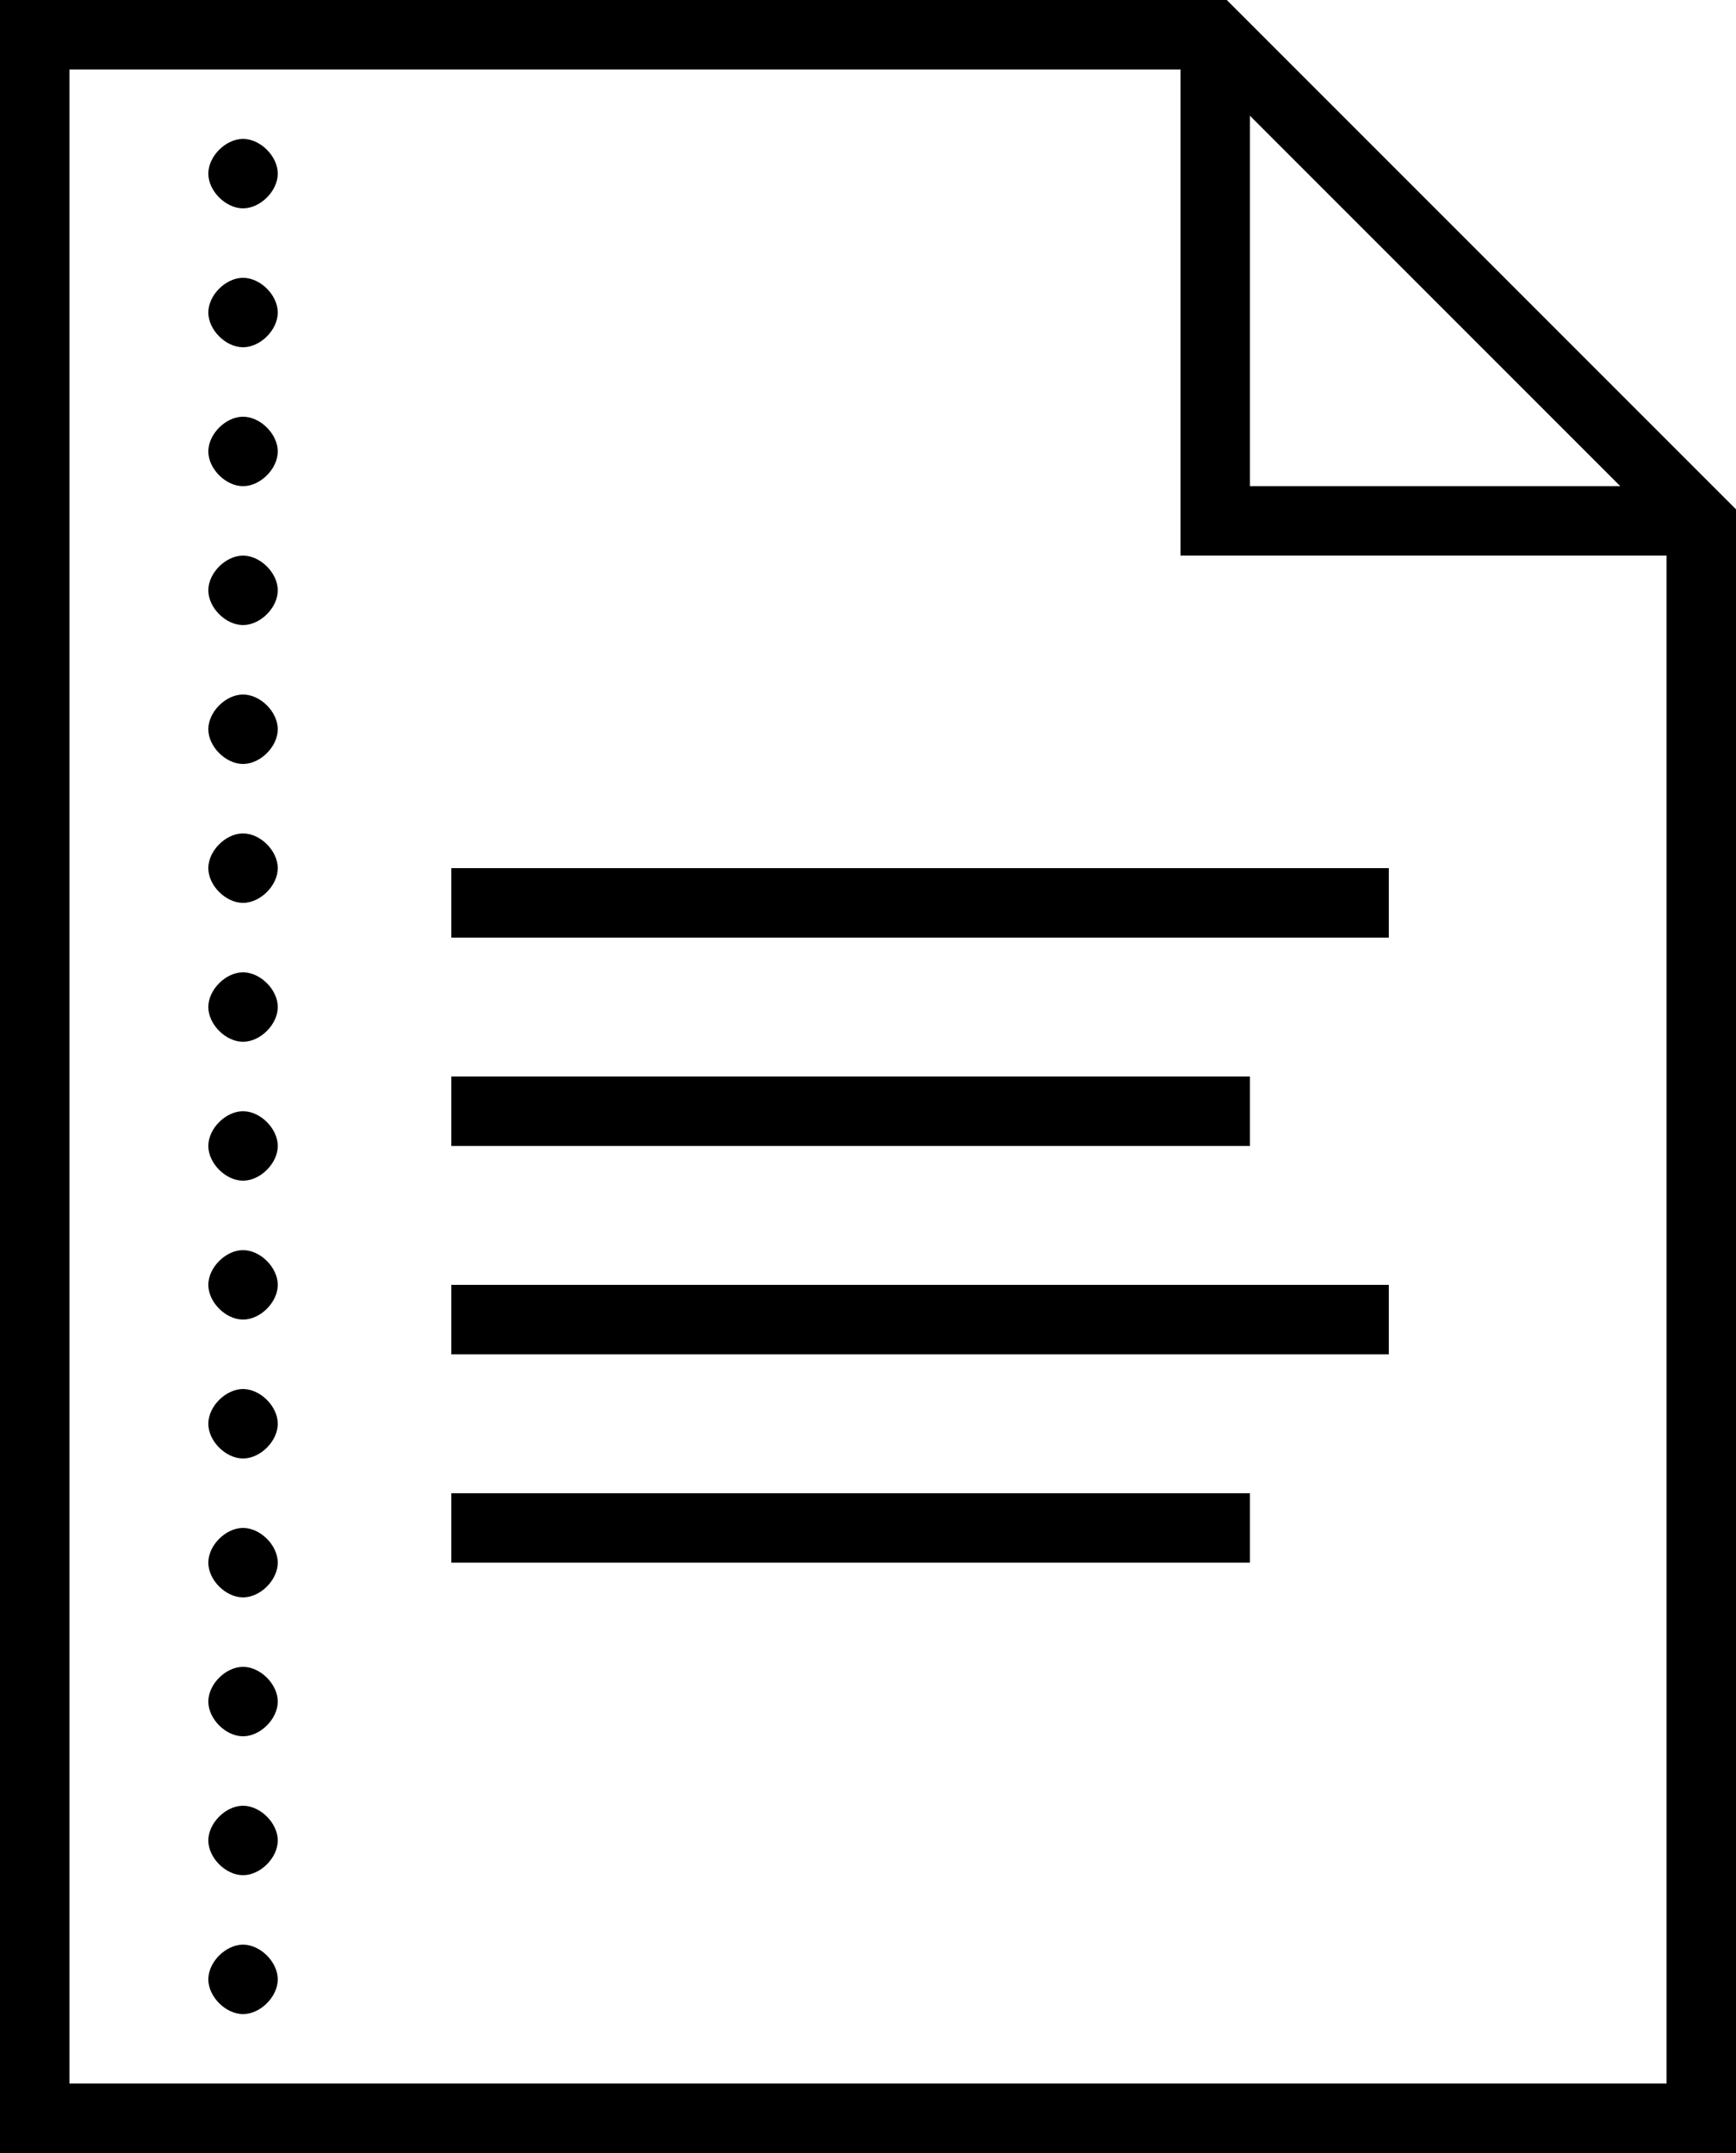 <?xml version="1.0" encoding="utf-8"?>
<!-- Generator: Adobe Illustrator 22.1.0, SVG Export Plug-In . SVG Version: 6.00 Build 0)  -->
<svg version="1.1" id="Слой_1" xmlns="http://www.w3.org/2000/svg" xmlns:xlink="http://www.w3.org/1999/xlink" x="0px" y="0px"
	 viewBox="0 0 30 37.2" style="enable-background:new 0 0 30 37.2;" xml:space="preserve">
<path d="M0,0v37.2h30V8.8L21.2,0H0z M1.2,1.2h19.2v8.4h8.4V36H1.2V1.2z M21.6,2L28,8.4h-6.4V2z M4.2,2.4C3.9,2.4,3.6,2.7,3.6,3
	s0.3,0.6,0.6,0.6S4.8,3.3,4.8,3S4.5,2.4,4.2,2.4z M4.2,4.8c-0.3,0-0.6,0.3-0.6,0.6S3.9,6,4.2,6s0.6-0.3,0.6-0.6S4.5,4.8,4.2,4.8z
	 M4.2,7.2c-0.3,0-0.6,0.3-0.6,0.6c0,0.3,0.3,0.6,0.6,0.6s0.6-0.3,0.6-0.6C4.8,7.5,4.5,7.2,4.2,7.2z M4.2,9.6c-0.3,0-0.6,0.3-0.6,0.6
	c0,0.3,0.3,0.6,0.6,0.6s0.6-0.3,0.6-0.6C4.8,9.9,4.5,9.6,4.2,9.6z M4.2,12c-0.3,0-0.6,0.3-0.6,0.6c0,0.3,0.3,0.6,0.6,0.6
	s0.6-0.3,0.6-0.6C4.8,12.3,4.5,12,4.2,12z M4.2,14.4c-0.3,0-0.6,0.3-0.6,0.6c0,0.3,0.3,0.6,0.6,0.6s0.6-0.3,0.6-0.6
	C4.8,14.7,4.5,14.4,4.2,14.4z M7.8,15v1.2H24V15H7.8z M4.2,16.8c-0.3,0-0.6,0.3-0.6,0.6c0,0.3,0.3,0.6,0.6,0.6s0.6-0.3,0.6-0.6
	C4.8,17.1,4.5,16.8,4.2,16.8z M7.8,18.6v1.2h13.8v-1.2H7.8z M4.2,19.2c-0.3,0-0.6,0.3-0.6,0.6s0.3,0.6,0.6,0.6s0.6-0.3,0.6-0.6
	S4.5,19.2,4.2,19.2z M4.2,21.6c-0.3,0-0.6,0.3-0.6,0.6s0.3,0.6,0.6,0.6s0.6-0.3,0.6-0.6S4.5,21.6,4.2,21.6z M7.8,22.2v1.2H24v-1.2
	H7.8z M4.2,24c-0.3,0-0.6,0.3-0.6,0.6c0,0.3,0.3,0.6,0.6,0.6s0.6-0.3,0.6-0.6C4.8,24.3,4.5,24,4.2,24z M7.8,25.8V27h13.8v-1.2H7.8z
	 M4.2,26.4c-0.3,0-0.6,0.3-0.6,0.6c0,0.3,0.3,0.6,0.6,0.6s0.6-0.3,0.6-0.6C4.8,26.7,4.5,26.4,4.2,26.4z M4.2,28.8
	c-0.3,0-0.6,0.3-0.6,0.6S3.9,30,4.2,30s0.6-0.3,0.6-0.6S4.5,28.8,4.2,28.8z M4.2,31.2c-0.3,0-0.6,0.3-0.6,0.6s0.3,0.6,0.6,0.6
	s0.6-0.3,0.6-0.6S4.5,31.2,4.2,31.2z M4.2,33.6c-0.3,0-0.6,0.3-0.6,0.6c0,0.3,0.3,0.6,0.6,0.6s0.6-0.3,0.6-0.6
	C4.8,33.9,4.5,33.6,4.2,33.6z"/>
</svg>

